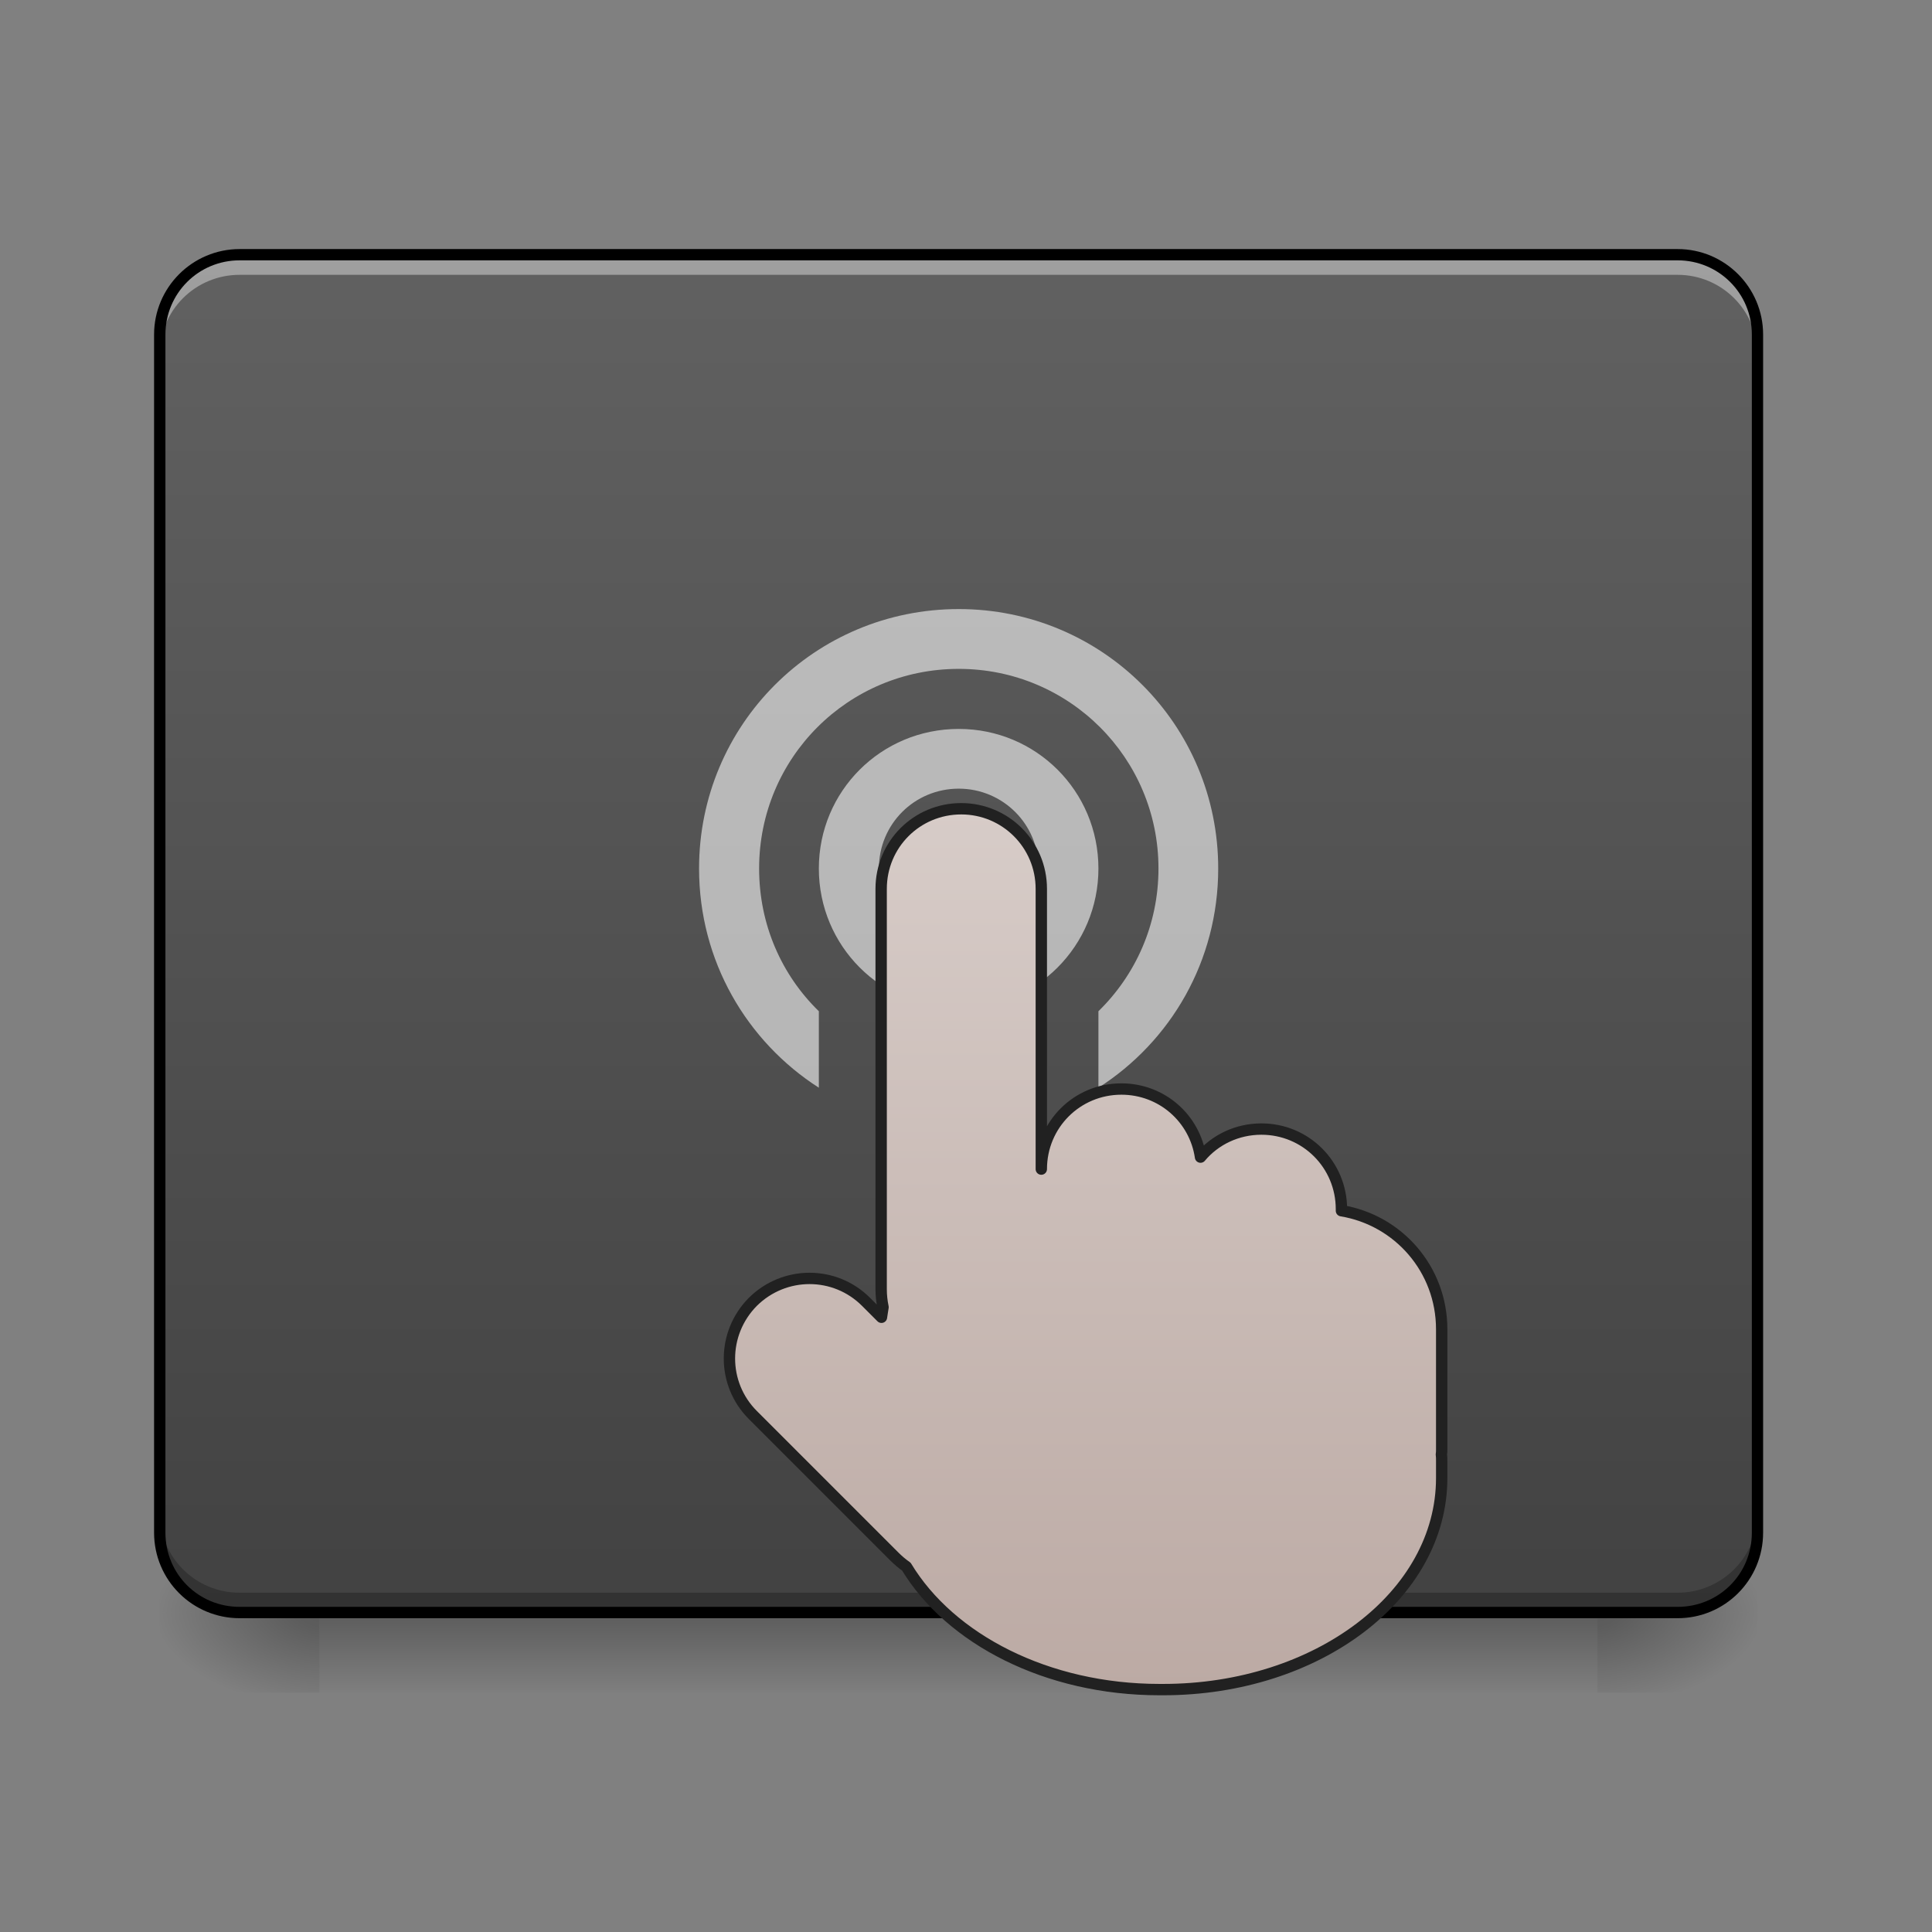 <?xml version="1.0" encoding="UTF-8"?>
<svg xmlns="http://www.w3.org/2000/svg" xmlns:xlink="http://www.w3.org/1999/xlink" width="24pt" height="24pt" viewBox="0 0 24 24" version="1.1">
<rect x="0" y="0" width="24" height="24" fill="#808080" stroke="none"/>
<defs>
<linearGradient id="linear0" gradientUnits="userSpaceOnUse" x1="254" y1="233.5" x2="254" y2="254.667" gradientTransform="matrix(0.075,0,0,0.047,-7.144,9.087)">
<stop offset="0" style="stop-color:rgb(0%,0%,0%);stop-opacity:0.275;"/>
<stop offset="1" style="stop-color:rgb(0%,0%,0%);stop-opacity:0;"/>
</linearGradient>
<radialGradient id="radial0" gradientUnits="userSpaceOnUse" cx="450.909" cy="189.579" fx="450.909" fy="189.579" r="21.167" gradientTransform="matrix(0,-0.059,-0.105,-0,39.594,46.704)">
<stop offset="0" style="stop-color:rgb(0%,0%,0%);stop-opacity:0.314;"/>
<stop offset="0.222" style="stop-color:rgb(0%,0%,0%);stop-opacity:0.275;"/>
<stop offset="1" style="stop-color:rgb(0%,0%,0%);stop-opacity:0;"/>
</radialGradient>
<radialGradient id="radial1" gradientUnits="userSpaceOnUse" cx="450.909" cy="189.579" fx="450.909" fy="189.579" r="21.167" gradientTransform="matrix(-0,0.059,0.105,0,-15.779,-6.638)">
<stop offset="0" style="stop-color:rgb(0%,0%,0%);stop-opacity:0.314;"/>
<stop offset="0.222" style="stop-color:rgb(0%,0%,0%);stop-opacity:0.275;"/>
<stop offset="1" style="stop-color:rgb(0%,0%,0%);stop-opacity:0;"/>
</radialGradient>
<radialGradient id="radial2" gradientUnits="userSpaceOnUse" cx="450.909" cy="189.579" fx="450.909" fy="189.579" r="21.167" gradientTransform="matrix(-0,-0.059,0.105,-0,-15.779,46.704)">
<stop offset="0" style="stop-color:rgb(0%,0%,0%);stop-opacity:0.314;"/>
<stop offset="0.222" style="stop-color:rgb(0%,0%,0%);stop-opacity:0.275;"/>
<stop offset="1" style="stop-color:rgb(0%,0%,0%);stop-opacity:0;"/>
</radialGradient>
<radialGradient id="radial3" gradientUnits="userSpaceOnUse" cx="450.909" cy="189.579" fx="450.909" fy="189.579" r="21.167" gradientTransform="matrix(0,0.059,-0.105,0,39.594,-6.638)">
<stop offset="0" style="stop-color:rgb(0%,0%,0%);stop-opacity:0.314;"/>
<stop offset="0.222" style="stop-color:rgb(0%,0%,0%);stop-opacity:0.275;"/>
<stop offset="1" style="stop-color:rgb(0%,0%,0%);stop-opacity:0;"/>
</radialGradient>
<linearGradient id="linear1" gradientUnits="userSpaceOnUse" x1="254" y1="212.333" x2="254" y2="-147.5" gradientTransform="matrix(0.047,0,0,0.047,0,10.079)">
<stop offset="0" style="stop-color:rgb(25.882%,25.882%,25.882%);stop-opacity:1;"/>
<stop offset="1" style="stop-color:rgb(38.039%,38.039%,38.039%);stop-opacity:1;"/>
</linearGradient>
<linearGradient id="linear2" gradientUnits="userSpaceOnUse" x1="275.167" y1="191.167" x2="275.167" y2="-41.667" gradientTransform="matrix(1,0,0,1,0.032,40.948)">
<stop offset="0" style="stop-color:rgb(73.725%,66.667%,64.314%);stop-opacity:1;"/>
<stop offset="1" style="stop-color:rgb(84.314%,80%,78.431%);stop-opacity:1;"/>
</linearGradient>
</defs>
<g id="surface1">
<path style=" stroke:none;fill-rule:nonzero;fill:url(#linear0);" d="M 3.969 20.031 L 19.844 20.031 L 19.844 21.027 L 3.969 21.027 Z M 3.969 20.031 "/>
<path style=" stroke:none;fill-rule:nonzero;fill:url(#radial0);" d="M 19.844 20.031 L 21.832 20.031 L 21.832 19.039 L 19.844 19.039 Z M 19.844 20.031 "/>
<path style=" stroke:none;fill-rule:nonzero;fill:url(#radial1);" d="M 3.969 20.031 L 1.984 20.031 L 1.984 21.027 L 3.969 21.027 Z M 3.969 20.031 "/>
<path style=" stroke:none;fill-rule:nonzero;fill:url(#radial2);" d="M 3.969 20.031 L 1.984 20.031 L 1.984 19.039 L 3.969 19.039 Z M 3.969 20.031 "/>
<path style=" stroke:none;fill-rule:nonzero;fill:url(#radial3);" d="M 19.844 20.031 L 21.832 20.031 L 21.832 21.027 L 19.844 21.027 Z M 19.844 20.031 "/>
<path style=" stroke:none;fill-rule:nonzero;fill:url(#linear1);" d="M 2.977 3.164 L 20.84 3.164 C 21.387 3.164 21.832 3.609 21.832 4.156 L 21.832 19.039 C 21.832 19.59 21.387 20.031 20.84 20.031 L 2.977 20.031 C 2.43 20.031 1.984 19.59 1.984 19.039 L 1.984 4.156 C 1.984 3.609 2.43 3.164 2.977 3.164 Z M 2.977 3.164 "/>
<path style=" stroke:none;fill-rule:nonzero;fill:rgb(100%,100%,100%);fill-opacity:0.392;" d="M 2.977 3.164 C 2.426 3.164 1.984 3.605 1.984 4.156 L 1.984 4.406 C 1.984 3.855 2.426 3.414 2.977 3.414 L 20.84 3.414 C 21.387 3.414 21.832 3.855 21.832 4.406 L 21.832 4.156 C 21.832 3.605 21.387 3.164 20.84 3.164 Z M 2.977 3.164 "/>
<path style=" stroke:none;fill-rule:nonzero;fill:rgb(0%,0%,0%);fill-opacity:0.235;" d="M 2.977 20.031 C 2.426 20.031 1.984 19.59 1.984 19.039 L 1.984 18.793 C 1.984 19.344 2.426 19.785 2.977 19.785 L 20.84 19.785 C 21.387 19.785 21.832 19.344 21.832 18.793 L 21.832 19.039 C 21.832 19.59 21.387 20.031 20.84 20.031 Z M 2.977 20.031 "/>
<path style=" stroke:none;fill-rule:nonzero;fill:rgb(0%,0%,0%);fill-opacity:1;" d="M 2.977 3.094 C 2.391 3.094 1.914 3.57 1.914 4.156 L 1.914 19.039 C 1.914 19.629 2.391 20.102 2.977 20.102 L 20.84 20.102 C 21.426 20.102 21.902 19.629 21.902 19.039 L 21.902 4.156 C 21.902 3.57 21.426 3.094 20.84 3.094 Z M 2.977 3.234 L 20.84 3.234 C 21.352 3.234 21.762 3.645 21.762 4.156 L 21.762 19.039 C 21.762 19.555 21.352 19.961 20.84 19.961 L 2.977 19.961 C 2.465 19.961 2.055 19.555 2.055 19.039 L 2.055 4.156 C 2.055 3.645 2.465 3.234 2.977 3.234 Z M 2.977 3.234 "/>
<path style=" stroke:none;fill-rule:nonzero;fill:rgb(100%,100%,100%);fill-opacity:0.588;" d="M 11.91 7.566 C 10.121 7.566 8.684 9.004 8.684 10.789 C 8.684 11.938 9.277 12.938 10.172 13.512 L 10.172 12.562 C 9.711 12.113 9.43 11.488 9.43 10.789 C 9.43 9.414 10.535 8.309 11.91 8.309 C 13.281 8.309 14.391 9.414 14.391 10.789 C 14.391 11.488 14.105 12.113 13.645 12.562 L 13.645 13.512 C 14.543 12.938 15.133 11.938 15.133 10.789 C 15.133 9.004 13.695 7.566 11.91 7.566 Z M 11.91 9.055 C 10.945 9.055 10.172 9.828 10.172 10.789 C 10.172 11.75 10.945 12.527 11.91 12.527 C 12.871 12.527 13.645 11.75 13.645 10.789 C 13.645 9.828 12.871 9.055 11.91 9.055 Z M 11.91 9.797 C 12.457 9.797 12.902 10.238 12.902 10.789 C 12.902 11.34 12.457 11.781 11.91 11.781 C 11.359 11.781 10.918 11.34 10.918 10.789 C 10.918 10.238 11.359 9.797 11.91 9.797 Z M 11.91 9.797 "/>
<path style="fill-rule:nonzero;fill:url(#linear2);stroke-width:3;stroke-linecap:square;stroke-linejoin:round;stroke:rgb(12.941%,12.941%,12.941%);stroke-opacity:1;stroke-miterlimit:4;" d="M 254.059 -0.687 C 242.31 -0.687 232.894 8.729 232.894 20.478 L 232.894 126.301 C 232.894 127.884 233.061 129.467 233.394 131.05 C 233.228 131.884 233.144 132.8 232.978 133.717 L 228.895 129.634 C 220.646 121.385 207.314 121.385 198.981 129.634 C 190.732 137.966 190.732 151.298 198.981 159.548 L 236.394 196.961 C 237.394 197.961 238.477 198.877 239.56 199.627 C 251.143 218.792 276.724 232.124 306.471 232.124 L 307.387 232.124 C 348.217 232.124 381.047 207.21 381.047 176.213 L 381.047 171.63 C 381.047 171.046 381.047 170.547 380.964 169.963 C 381.047 169.547 381.047 169.047 381.047 168.63 L 381.047 136.883 C 381.047 121.051 369.631 108.052 354.549 105.553 L 354.549 105.136 C 354.549 93.387 345.134 83.971 333.385 83.971 C 326.969 83.971 321.136 86.805 317.303 91.387 C 315.803 81.138 307.054 73.389 296.388 73.389 C 284.639 73.389 275.224 82.805 275.224 94.554 L 275.224 20.478 C 275.224 8.729 265.725 -0.687 254.059 -0.687 Z M 254.059 -0.687 " transform="matrix(0.047,0,0,0.047,0,10.079)"/>
</g>
</svg>
